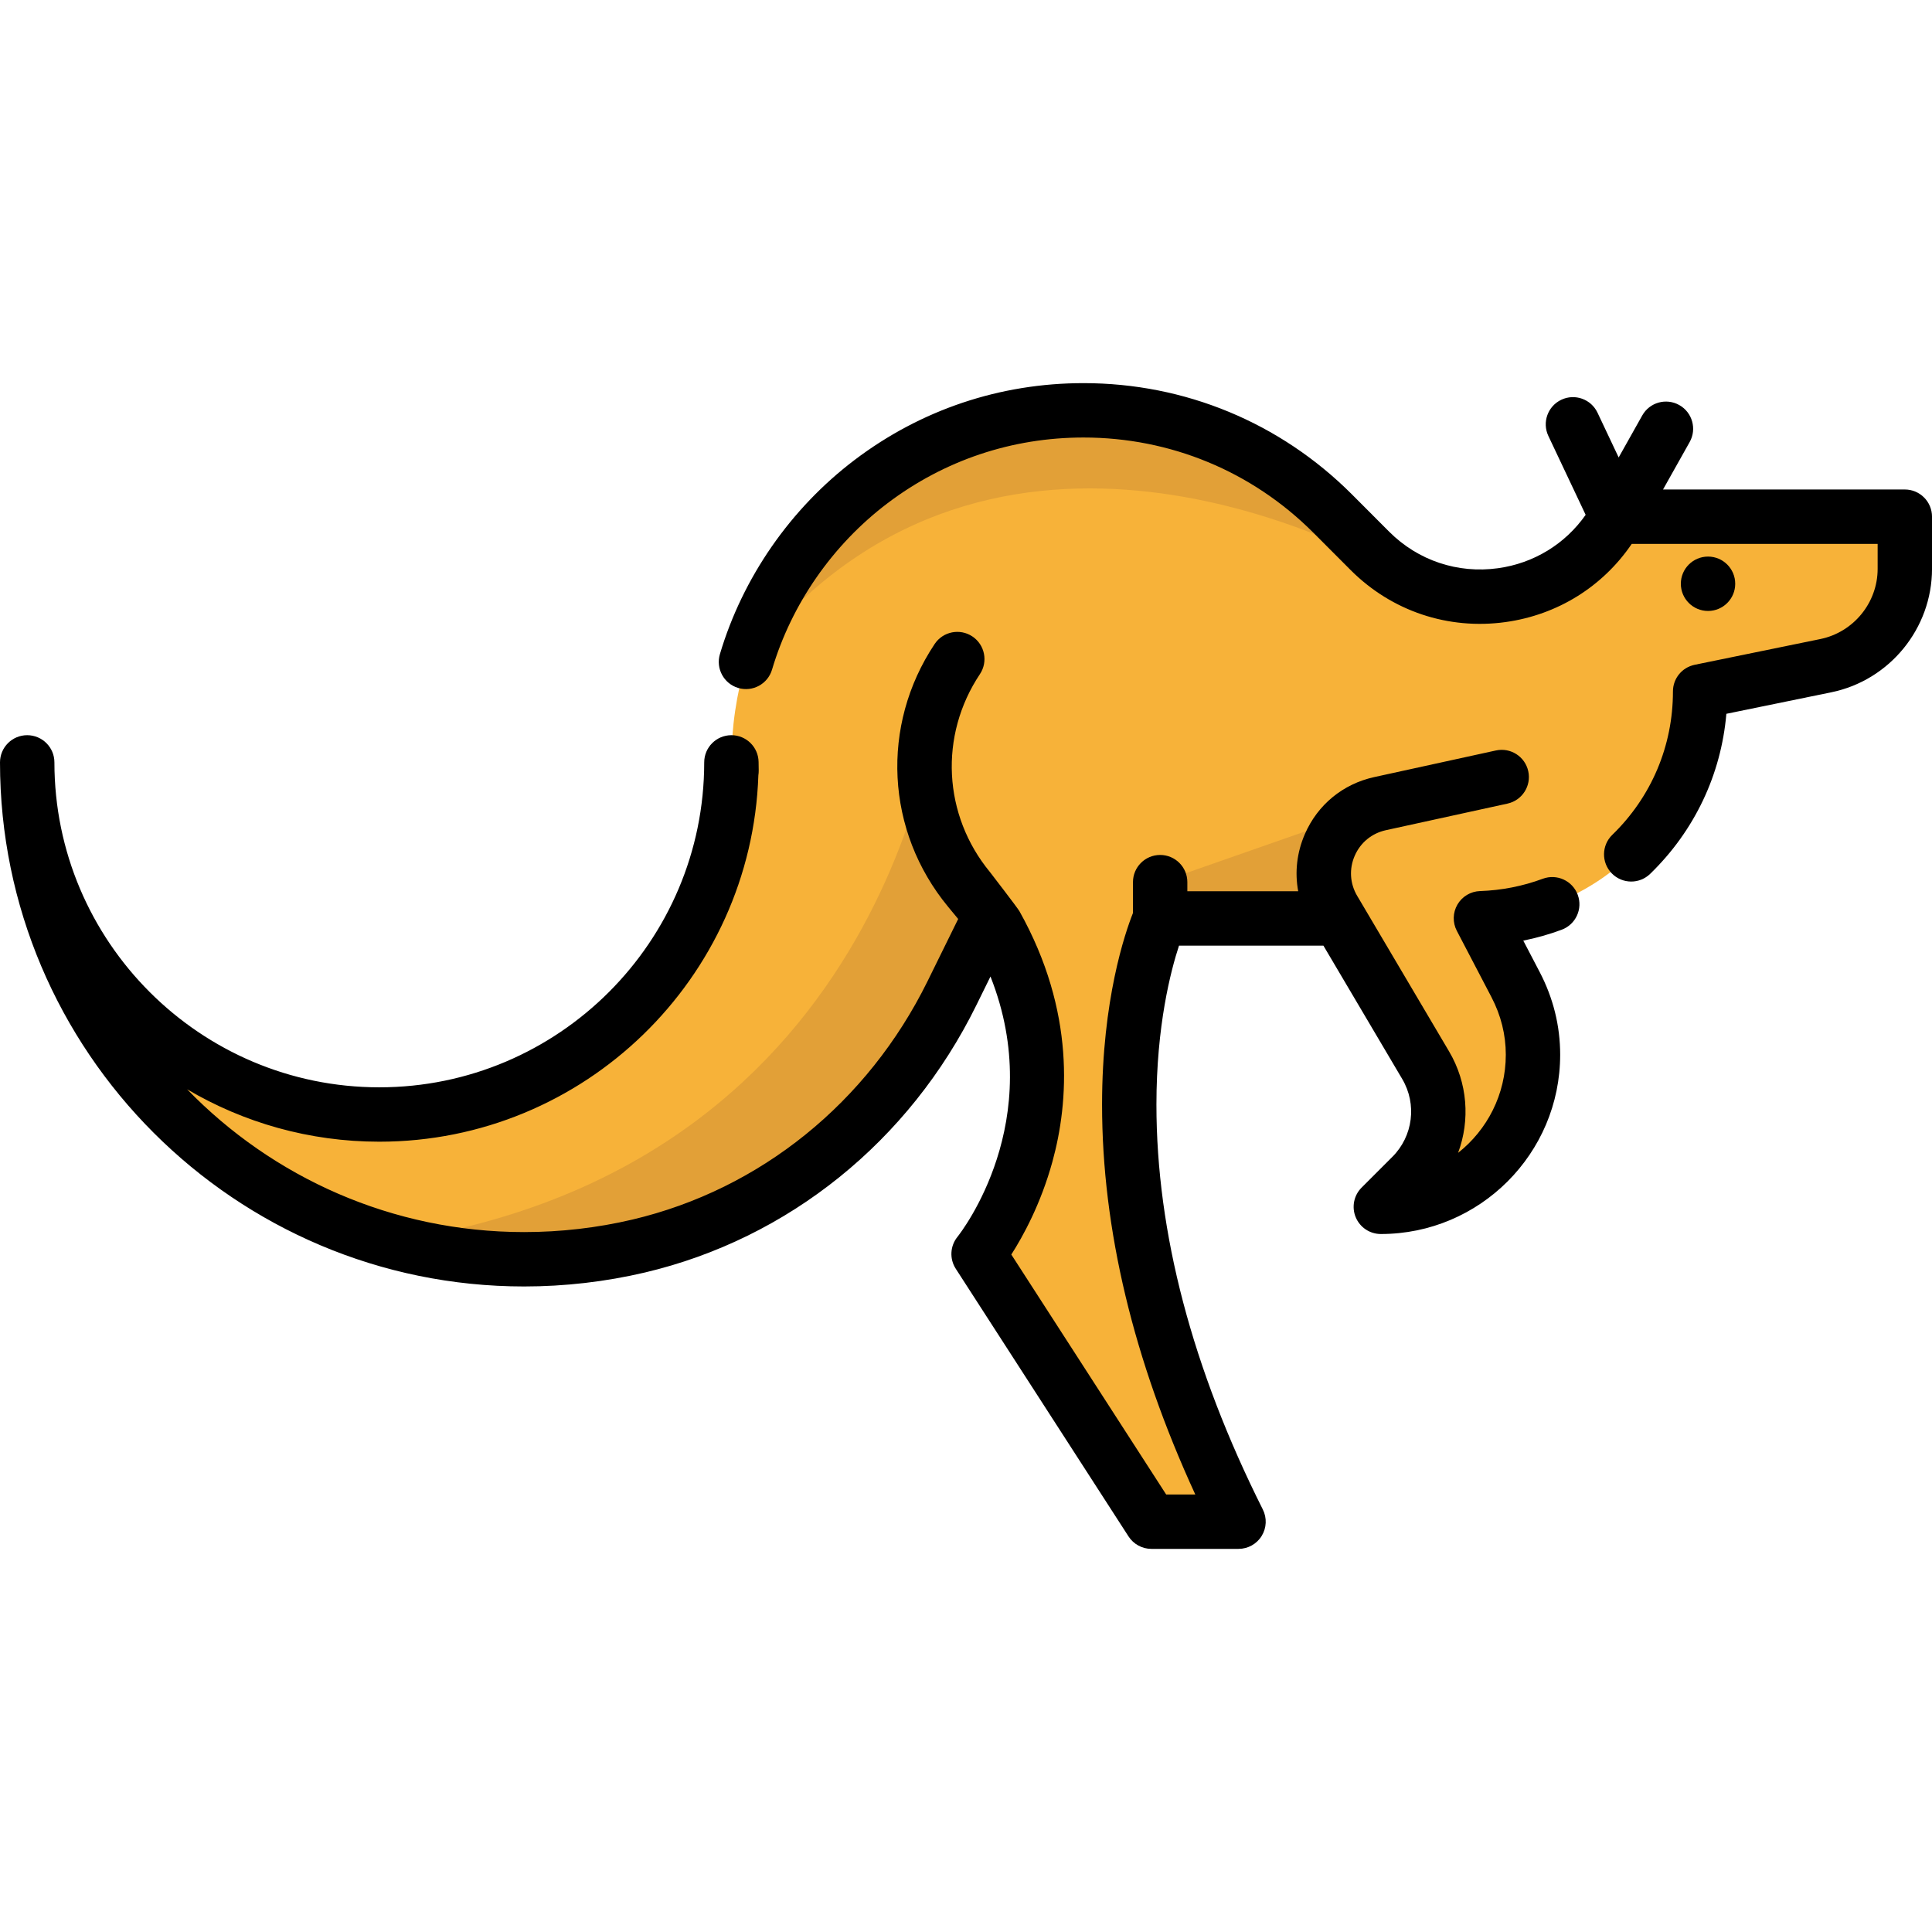 <?xml version="1.0" encoding="iso-8859-1"?>
<!-- Generator: Adobe Illustrator 19.0.0, SVG Export Plug-In . SVG Version: 6.00 Build 0)  -->
<svg version="1.1" id="Layer_1" xmlns="http://www.w3.org/2000/svg" xmlns:xlink="http://www.w3.org/1999/xlink" x="0px" y="0px"
	 viewBox="0 0 512.002 512.002" style="enable-background:new 0 0 512.002 512.002;" xml:space="preserve">
<path style="fill:#F7B239;" d="M504.798,136.925v13.822c0,12.436-8.745,23.155-20.927,25.66l-33.319,6.828
	c0,32.543-25.815,59.034-58.092,60.109l9.178,17.568c3.17,6.074,4.622,12.414,4.622,18.599c0,21.104-16.937,40.313-40.324,40.313
	l8.158-8.158c7.803-7.803,9.333-19.885,3.713-29.384l-23.277-39.404l-0.876,0.521h-46.199c0,0-8.191,17.757-8.191,49.347
	c0,27.334,6.13,65.009,28.963,110.52h-23.099l-45.789-70.95c0,0,27.866-34.549,8.801-78.698c-1.563-3.636-3.447-7.327-5.686-11.073
	l-0.876,1.785l-9.322,18.932c-16.471,33.43-46.709,58.38-82.976,66.948c-9.754,2.294-19.929,3.514-30.393,3.514
	c-12.159,0-23.931-1.652-35.115-4.744h-0.011C48.085,313.618,7.207,262.598,7.207,202.045h0.011
	c0,51.541,41.776,93.318,93.307,93.318c51.541,0,93.307-41.776,93.307-93.318c0-9.255,1.352-18.2,3.857-26.635l0.011-0.011
	c11.461-38.551,47.163-66.66,89.438-66.66c25.771,0,49.092,10.43,65.984,27.311l9.92,9.943c2.305,2.306,4.799,4.267,7.415,5.908
	c0.687,0.432,1.386,0.831,2.084,1.208c0.078,0.044,0.111,0.067,0.111,0.067c19.22,10.408,44.403,4.079,55.764-16.249H504.798z"/>
<g>
	<polygon style="fill:#E2A037;" points="359.42,215.604 307.455,233.779 307.455,243.4 354.529,242.879 350.587,226.744 	"/>
	<path style="fill:#E2A037;" d="M261.578,244.331l-9.322,18.932c-16.471,33.43-46.709,58.38-82.976,66.948
		c-9.754,2.294-19.929,3.514-30.393,3.514c-12.159,0-23.931-1.652-35.115-4.744c134.451-19.697,145.014-145.025,145.014-145.025
		l-0.177,42.053L261.578,244.331z"/>
	<path style="fill:#E2A037;" d="M370.457,151.9c-15.551-8.768-110.443-57.35-172.758,23.498
		c11.461-38.551,47.163-66.66,89.438-66.66c25.771,0,49.092,10.43,65.984,27.311l9.92,9.943
		C365.348,148.298,367.842,150.26,370.457,151.9z"/>
</g>
<path d="M504.798,129.721H440.72l7.058-12.568c1.949-3.469,0.716-7.862-2.753-9.809c-3.47-1.947-7.861-0.716-9.809,2.754
	l-6.251,11.131l-5.603-11.856c-1.7-3.596-5.991-5.138-9.592-3.435c-3.598,1.7-5.136,5.995-3.436,9.592l9.882,20.907
	c-5.428,7.733-13.712,12.828-23.22,14.147c-10.702,1.482-21.22-2.046-28.852-9.68l-9.928-9.95
	c-18.984-18.972-44.227-29.42-71.076-29.42c-22.096,0-43.062,7.032-60.63,20.337c-16.995,12.87-29.682,31.154-35.726,51.486
	c-1.134,3.814,1.04,7.825,4.853,8.959c3.816,1.134,7.825-1.04,8.959-4.853c5.175-17.411,16.048-33.074,30.613-44.104
	c15.045-11.393,33.001-17.414,51.932-17.414c23.003,0,44.629,8.95,60.884,25.195l9.926,9.948
	c10.861,10.861,25.814,15.879,41.028,13.769c13.771-1.91,25.747-9.383,33.453-20.726h65.165v6.616
	c0,8.972-6.381,16.795-15.169,18.601l-33.32,6.828c-3.352,0.687-5.758,3.637-5.758,7.058c0,14.453-5.709,27.951-16.078,38.01
	c-2.855,2.771-2.925,7.332-0.154,10.187c1.412,1.456,3.291,2.188,5.172,2.188c1.807,0,3.617-0.676,5.016-2.034
	c11.759-11.408,18.809-26.297,20.199-42.42l27.821-5.702c15.459-3.179,26.68-16.938,26.68-32.717v-13.822
	C512.002,132.946,508.777,129.721,504.798,129.721z"/>
<path d="M408.853,232.879c-5.319,1.976-10.916,3.074-16.634,3.264c-2.475,0.083-4.734,1.431-5.982,3.571
	c-1.248,2.139-1.31,4.771-0.163,6.965l9.175,17.567c2.525,4.836,3.805,9.972,3.805,15.265c0,10.534-4.948,19.936-12.641,26.003
	c3.22-8.661,2.535-18.55-2.403-26.898l-23.283-39.415l-1.049-1.767c-1.94-3.276-2.181-7.156-0.664-10.643
	c1.52-3.494,4.531-5.965,8.261-6.781l32.233-7.05c3.887-0.85,6.35-4.691,5.499-8.578c-0.849-3.887-4.688-6.347-8.577-5.499
	l-32.234,7.051c-8.301,1.817-15.006,7.322-18.394,15.108c-2.128,4.889-2.703,10.122-1.765,15.151H314.66v-2.416
	c0-3.979-3.225-7.205-7.205-7.205s-7.205,3.226-7.205,7.205v8.175c-2.069,5.202-8.191,22.948-8.191,50.792
	c0,32.955,8.306,67.662,24.709,103.316h-7.716l-41.04-63.592c3.086-4.817,7.812-13.389,10.9-24.639
	c4.307-15.69,6.158-39.74-8.752-66.353c-0.49-0.875-7.788-10.343-7.788-10.343c-12.466-15.098-13.545-36.188-2.685-52.478
	c2.207-3.311,1.313-7.783-1.998-9.991c-3.31-2.206-7.783-1.313-9.991,1.998c-14.414,21.62-12.982,49.608,3.562,69.645l2.67,3.234
	l-8.139,16.534c-15.825,32.118-44.317,55.124-78.163,63.12c-9.373,2.205-19.043,3.322-28.743,3.322
	c-34.993,0-66.661-14.517-89.297-37.841c14.945,8.822,32.36,13.888,50.935,13.888c54.283,0,98.652-43.263,100.455-97.121
	c0.064-0.406,0.095-0.822,0.09-1.247l-0.033-2.261c-0.058-3.94-3.269-7.099-7.204-7.099c-0.018,0-0.035,0-0.053,0
	c-3.958,0.029-7.153,3.247-7.153,7.205c0,47.483-38.625,86.113-86.102,86.113s-86.102-38.631-86.102-86.113
	c0-3.979-3.237-7.205-7.216-7.205S0,198.062,0,202.042c0,76.582,62.303,138.885,138.885,138.885c10.809,0,21.591-1.247,32.05-3.707
	c38.055-8.99,70.051-34.787,87.784-70.778l3.769-7.656c15.125,38.27-7.69,67.662-8.759,69.006c-1.952,2.42-2.13,5.818-0.446,8.43
	l45.79,70.95c1.326,2.055,3.606,3.298,6.053,3.298h23.099c2.498,0,4.819-1.295,6.131-3.421c1.313-2.126,1.429-4.781,0.308-7.015
	c-18.71-37.293-28.197-73.391-28.197-107.289c0-20.898,3.781-35.441,5.984-42.142h38.268l20.885,35.347
	c3.943,6.664,2.871,15.144-2.607,20.621l-8.158,8.158c-2.061,2.061-2.678,5.16-1.562,7.851c1.115,2.692,3.742,4.448,6.656,4.448
	c26.208,0,47.529-21.316,47.529-47.518c0-7.638-1.83-15.017-5.44-21.934l-4.336-8.301c3.463-0.692,6.864-1.657,10.184-2.89
	c3.73-1.386,5.631-5.533,4.244-9.263C416.73,233.394,412.582,231.496,408.853,232.879z"/>
<circle cx="452.647" cy="154.705" r="7.205"/>
<g>
</g>
<g>
</g>
<g>
</g>
<g>
</g>
<g>
</g>
<g>
</g>
<g>
</g>
<g>
</g>
<g>
</g>
<g>
</g>
<g>
</g>
<g>
</g>
<g>
</g>
<g>
</g>
<g>
</g>
</svg>
